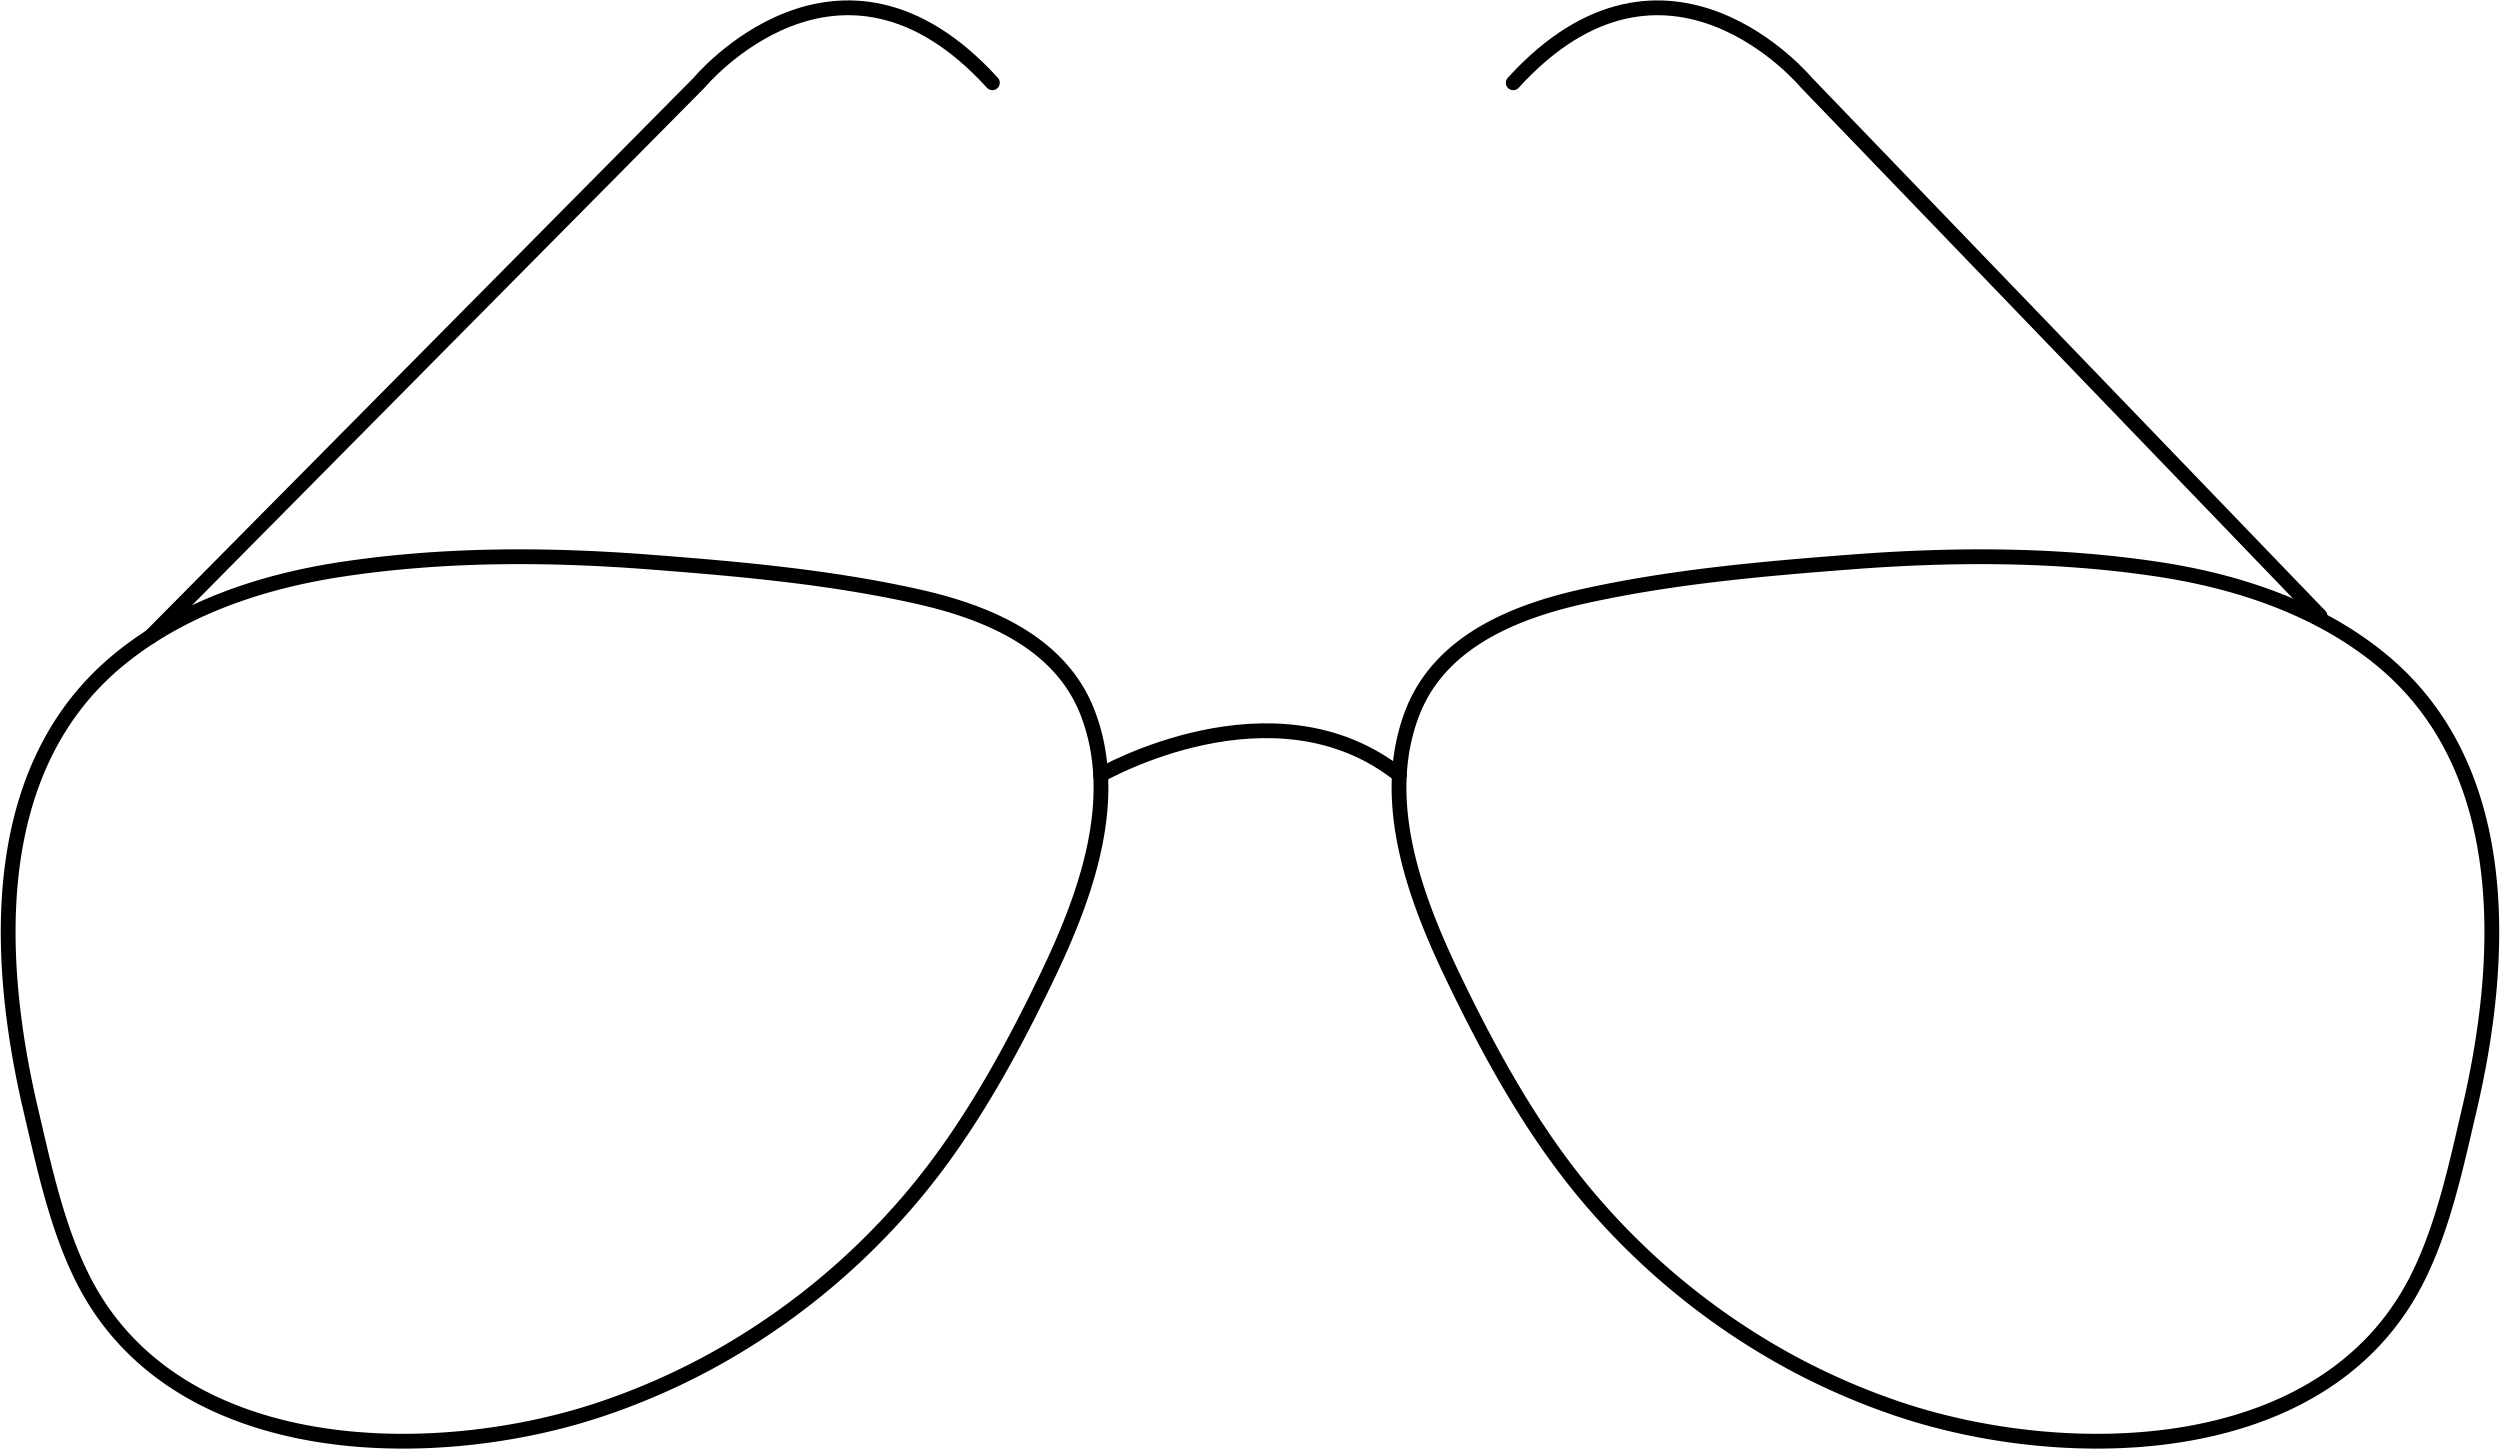 <svg xmlns="http://www.w3.org/2000/svg" width="507.194" height="294.031" viewBox="0 0 507.194 294.031">
  <g id="Component_331_5" data-name="Component 331 – 5" transform="translate(1.659 1.586)">
    <g id="Group_7944" data-name="Group 7944">
      <path id="Path_18017" data-name="Path 18017" d="M-210.812-45.292c18.968,37,71.27,37.325,104.775,26.139A140.025,140.025,0,0,0-85.309-28,143.473,143.473,0,0,0-45.014-59.692c12.329-13.842,21.507-30.36,29.565-47.1,7.737-16.079,15.129-35.855,8.342-53.615-5.584-14.621-20.952-20.66-34.781-23.728-17.868-3.969-36.181-5.574-54.381-6.966-20.676-1.584-41.562-1.613-62.112,1.479-16.052,2.416-32.391,7.779-45.231,18.287-26.783,21.918-25.226,60.409-17.947,91.4C-218.961-68.884-216.277-55.956-210.812-45.292Z" transform="translate(226.143 303.522)" fill="none" stroke="#000" stroke-linecap="round" stroke-linejoin="round" stroke-width="3"/>
      <path id="Path_18018" data-name="Path 18018" d="M87.457-45.292C68.489-8.3,16.187-7.967-17.317-19.153A139.974,139.974,0,0,1-38.043-28,143.4,143.4,0,0,1-78.337-59.692c-12.331-13.842-21.51-30.36-29.565-47.1-7.737-16.079-15.131-35.855-8.344-53.615,5.587-14.621,20.952-20.66,34.783-23.728,17.865-3.969,36.181-5.574,54.381-6.966,20.676-1.584,41.562-1.613,62.112,1.479,16.052,2.416,32.389,7.779,45.231,18.287,26.781,21.918,25.223,60.409,17.944,91.4C95.61-68.884,92.926-55.956,87.457-45.292Z" transform="translate(401.087 303.522)" fill="none" stroke="#000" stroke-linecap="round" stroke-linejoin="round" stroke-width="3"/>
      <path id="Path_18019" data-name="Path 18019" d="M-141.922-169.76s35.126-20.218,60.612,0" transform="translate(363.552 325.407)" fill="none" stroke="#000" stroke-linecap="round" stroke-linejoin="round" stroke-width="3"/>
      <path id="Path_18020" data-name="Path 18020" d="M-215.17-106.9l111.3-112.383s28.368-34.2,59.5.013" transform="translate(244.046 234.478)" fill="none" stroke="#000" stroke-linecap="round" stroke-linejoin="round" stroke-width="3"/>
      <path id="Path_18021" data-name="Path 18021" d="M53.584-111.088-50.609-219.281s-28.37-34.2-59.5.013" transform="translate(415.449 234.478)" fill="none" stroke="#000" stroke-linecap="round" stroke-linejoin="round" stroke-width="3"/>
    </g>
  </g>
</svg>
